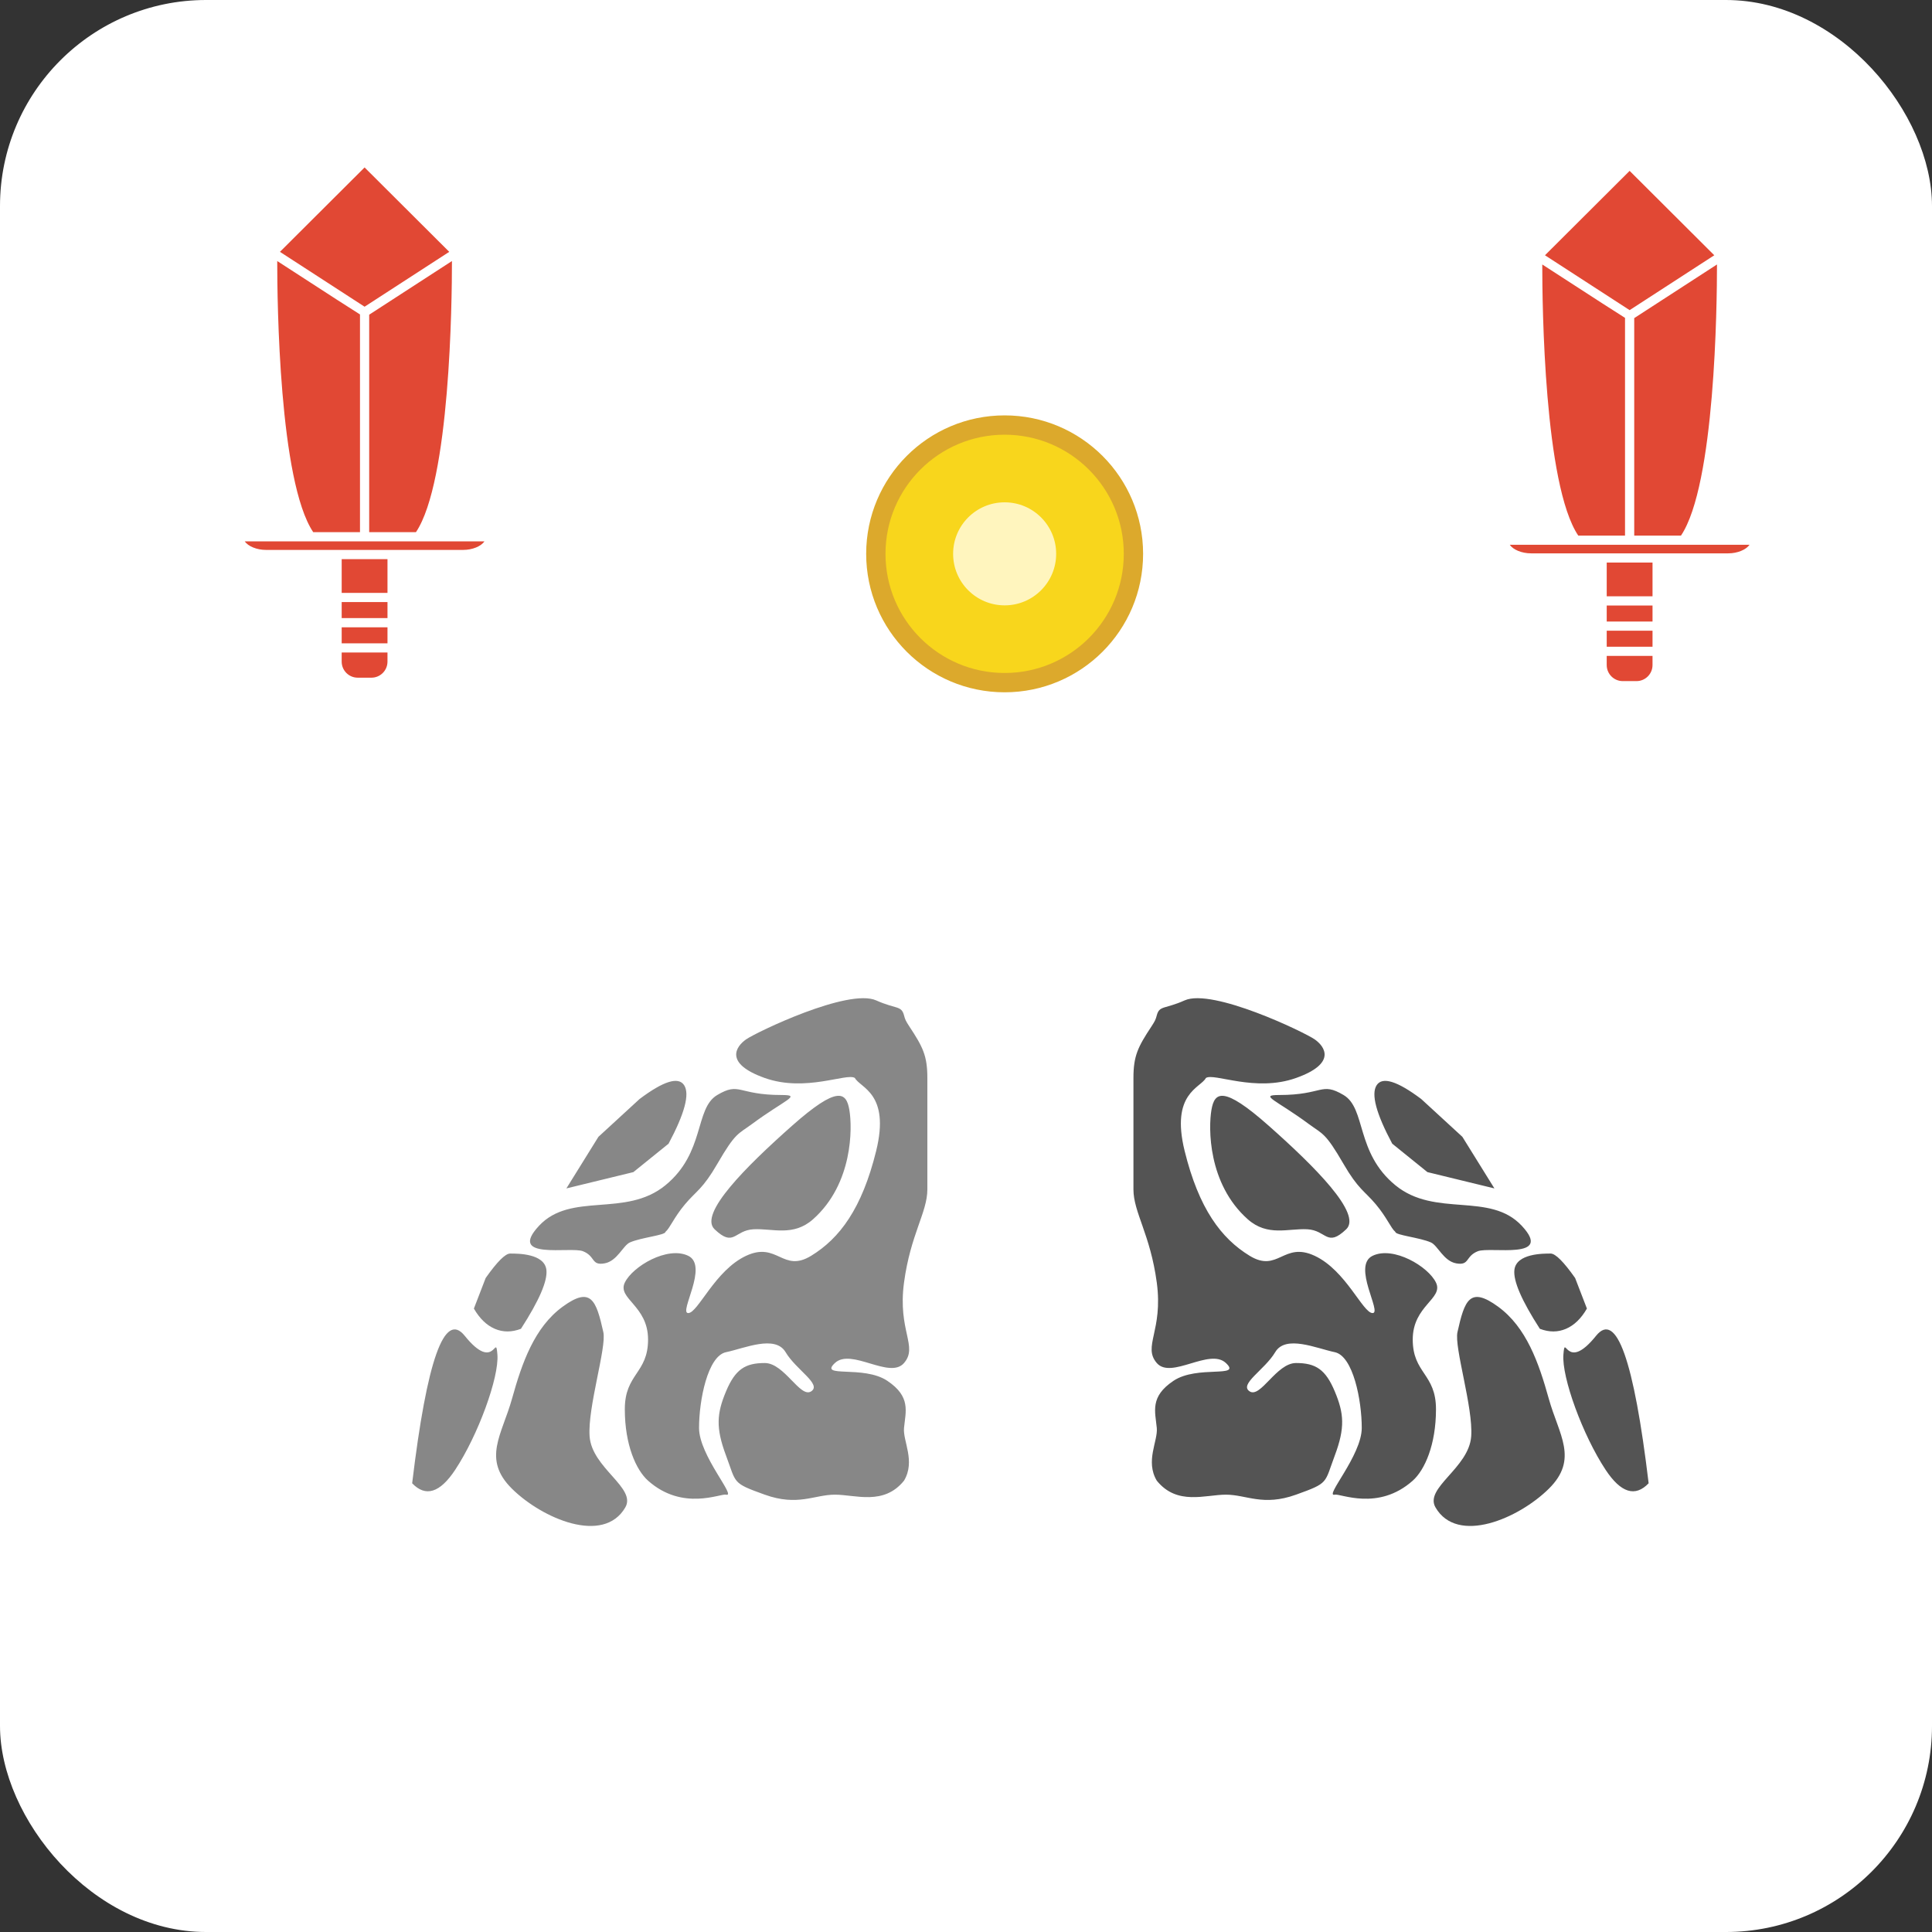 <?xml version="1.0" encoding="UTF-8"?>
<svg width="300px" height="300px" viewBox="0 0 300 300" version="1.1" xmlns="http://www.w3.org/2000/svg" xmlns:xlink="http://www.w3.org/1999/xlink">
    <rect x="0" y="0" width="300" height="300" fill="#333333" stroke="none"/>
    <!-- Generator: Sketch 51 (57462) - http://www.bohemiancoding.com/sketch -->
    <title>battlev3</title>
    <desc>Created with Sketch.</desc>
    <defs></defs>
    <g id="Page-1" stroke="none" stroke-width="1" fill="none" fill-rule="evenodd">
        <g id="battlev3" fill-rule="nonzero">
            <rect id="Rectangle" fill="#FFFFFF" x="0" y="0" width="300" height="300" rx="32"></rect>
            <g id="Combined-Shape" transform="translate(38, 26)" fill="#E14834">
                <path d="M19.328,56.633 L19.328,22.865 L32.179,14.534 C32.182,20.897 31.881,48.758 26.589,56.633 L19.328,56.633 Z M31.758,13.106 L18.613,21.626 C16.68,20.372 8.061,14.786 5.469,13.106 C7.861,10.721 16.44,2.167 18.613,0 L31.758,13.106 Z M15.057,76.741 L15.056,76.741 L15.056,75.32 L22.168,75.32 L22.168,76.741 C22.168,78.113 21.051,79.23 19.68,79.23 L17.545,79.23 C16.173,79.23 15.057,78.113 15.057,76.741 Z M15.057,71.407 L22.169,71.407 L22.169,73.892 L15.057,73.892 L15.057,71.407 Z M17.899,56.633 L10.637,56.633 C5.347,48.759 5.045,20.897 5.048,14.534 C13.752,20.177 16.787,22.142 17.899,22.825 L17.899,56.633 Z M3.313,59.391 C1.85,59.391 0.528,58.822 0,58.062 L37.228,58.062 C36.7,58.822 35.376,59.391 33.914,59.391 L3.313,59.391 Z M15.057,60.82 L22.169,60.82 L22.169,66.063 L15.057,66.063 L15.057,60.82 Z M15.057,67.491 L22.169,67.491 L22.169,69.977 L15.057,69.977 L15.057,67.491 Z" id="Shape"></path>
                <path d="M215.762,57.166 L215.762,23.397 L228.613,15.067 C228.616,21.43 228.315,49.29 223.023,57.166 L215.762,57.166 Z M228.192,13.638 L215.048,22.158 C213.114,20.905 204.495,15.318 201.903,13.638 C204.295,11.253 212.874,2.699 215.048,0.532 L228.192,13.638 Z M211.491,77.273 L211.49,77.273 L211.49,75.852 L218.602,75.852 L218.602,77.273 C218.602,78.646 217.486,79.762 216.114,79.762 L213.979,79.762 C212.608,79.762 211.491,78.646 211.491,77.273 Z M211.491,71.939 L218.603,71.939 L218.603,74.425 L211.491,74.425 L211.491,71.939 Z M214.333,57.166 L207.071,57.166 C201.781,49.291 201.479,21.43 201.482,15.067 C210.187,20.71 213.221,22.674 214.333,23.357 L214.333,57.166 Z M199.748,59.924 C198.285,59.924 196.962,59.354 196.434,58.594 L233.662,58.594 C233.134,59.354 231.81,59.924 230.349,59.924 L199.748,59.924 Z M211.491,61.352 L218.603,61.352 L218.603,66.595 L211.491,66.595 L211.491,61.352 Z M211.491,68.024 L218.603,68.024 L218.603,70.51 L211.491,70.51 L211.491,68.024 Z" id="Shape"></path>
            </g>
            <g id="Group-7" transform="translate(136, 66)">
                <circle id="Oval" stroke="#DCA92C" stroke-width="3" fill="#F8D61C" cx="20" cy="20" r="20"></circle>
                <circle id="Oval-2" fill="#FFF5BE" cx="20" cy="20" r="8"></circle>
            </g>
            <path d="M71.948,155.341 C76.272,153.407 90.554,160.285 92.141,161.39 C93.728,162.496 95.599,165.134 89.247,167.39 C82.894,169.647 76.495,166.553 75.251,167.39 C74.45,168.931 69.741,169.735 71.948,178.706 C74.156,187.677 77.621,192.297 82.045,194.999 C86.468,197.7 87.285,192.736 92.141,194.999 C96.996,197.261 99.619,203.894 101.136,203.894 C102.653,203.894 97.907,196.552 101.136,194.999 C104.365,193.446 109.776,196.651 110.979,199.16 C112.182,201.669 107.369,202.722 107.369,207.997 C107.369,213.272 110.979,213.29 110.979,218.822 C110.979,224.354 109.228,228.264 107.369,229.918 C102.001,234.695 96.112,231.877 95.262,232.091 C93.545,232.524 99.453,226.022 99.453,221.729 C99.453,217.436 98.113,210.56 95.262,209.966 C92.411,209.372 87.635,207.226 86.012,209.966 C84.389,212.706 80.343,214.95 82.045,216.052 C83.746,217.153 86.199,211.65 89.247,211.65 C92.295,211.65 93.833,212.637 95.262,216.052 C96.691,219.466 96.89,221.679 95.262,226.022 C93.633,230.366 94.386,230.246 89.247,232.091 C84.108,233.937 81.564,232.091 78.359,232.091 C75.154,232.091 70.783,233.822 67.625,229.918 C65.811,226.877 67.823,223.758 67.625,221.729 C67.375,219.166 66.525,216.879 70.225,214.407 C73.926,211.934 80.902,214.042 78.359,211.65 C75.816,209.259 69.851,214.241 67.625,211.65 C65.399,209.06 68.633,206.659 67.625,199.16 C66.617,191.661 64,188.266 64,184.684 C64,181.103 64,181.698 64,176.488 C64,171.278 64,170.835 64,167.39 C64,163.945 64.7,162.565 66.785,159.405 C67.373,158.514 67.463,158.274 67.625,157.662 C68.037,156.104 68.844,156.73 71.948,155.341 Z M96.625,170.032 C100.162,172.121 98.471,178.961 104.674,184.046 C110.878,189.132 119.341,184.997 124.317,190.357 C129.293,195.717 119.398,193.533 117.48,194.289 C115.504,195.068 116.236,196.549 114.122,196.174 C112.152,195.825 111.261,193.4 110.19,192.925 C108.46,192.158 104.674,191.802 104.674,191.29 C103.965,190.703 103.386,189.087 101.632,186.999 C99.877,184.911 98.906,184.678 96.625,180.741 C93.769,175.811 93.408,176.147 91.252,174.552 C86.128,170.76 83.422,170.032 86.637,170.032 C93.487,170.032 93.088,167.942 96.625,170.032 Z M101.765,168.513 C102.652,167.144 104.958,167.856 108.683,170.65 L115.077,176.525 L120.052,184.537 L109.65,182.005 L104.185,177.59 C101.684,172.908 100.877,169.882 101.765,168.513 Z M123.156,197.181 C123.457,194.622 127.662,194.651 128.783,194.651 C129.531,194.651 130.797,195.916 132.584,198.446 L134.415,203.194 C133.523,204.741 132.441,205.789 131.168,206.336 C129.896,206.883 128.542,206.883 127.107,206.336 C124.272,201.939 122.956,198.888 123.156,197.181 Z M76.114,172.332 C76.592,169.59 77.897,168.503 85.006,174.804 C92.116,181.105 99.548,188.497 97.04,190.88 C94.012,193.758 94.012,191.039 90.986,190.88 C88.039,190.725 84.827,192.053 81.756,189.331 C75.532,183.814 75.635,175.073 76.114,172.332 Z M114.314,206.853 C115.423,201.882 116.228,199.693 120.621,202.895 C125.014,206.097 126.937,211.595 128.493,217.187 C130.05,222.779 133.176,226.557 128.493,231.178 C123.81,235.799 114.305,239.905 110.908,234.079 C109.128,231.025 116.093,227.976 116.447,223.032 C116.769,218.543 113.787,209.219 114.314,206.853 Z M130.764,210.337 C131.047,206.808 131.116,213.288 135.836,207.423 C138.982,203.513 141.704,211.146 144,230.322 C141.914,232.506 139.689,231.814 137.325,228.243 C133.778,222.888 130.481,213.866 130.764,210.337 Z" id="Combined-Shape" fill-opacity="0.7" fill="#545454" transform="translate(104, 195.975) scale(-1, 1) translate(-104, -195.975) "></path>
            <path d="M183.948,155.341 C188.272,153.407 202.554,160.285 204.141,161.39 C205.728,162.496 207.599,165.134 201.247,167.39 C194.894,169.647 188.495,166.553 187.251,167.39 C186.45,168.931 181.741,169.735 183.948,178.706 C186.156,187.677 189.621,192.297 194.045,194.999 C198.468,197.7 199.285,192.736 204.141,194.999 C208.996,197.261 211.619,203.894 213.136,203.894 C214.653,203.894 209.907,196.552 213.136,194.999 C216.365,193.446 221.776,196.651 222.979,199.16 C224.182,201.669 219.369,202.722 219.369,207.997 C219.369,213.272 222.979,213.29 222.979,218.822 C222.979,224.354 221.228,228.264 219.369,229.918 C214.001,234.695 208.112,231.877 207.262,232.091 C205.545,232.524 211.453,226.022 211.453,221.729 C211.453,217.436 210.113,210.56 207.262,209.966 C204.411,209.372 199.635,207.226 198.012,209.966 C196.389,212.706 192.343,214.95 194.045,216.052 C195.746,217.153 198.199,211.65 201.247,211.65 C204.295,211.65 205.833,212.637 207.262,216.052 C208.691,219.466 208.89,221.679 207.262,226.022 C205.633,230.366 206.386,230.246 201.247,232.091 C196.108,233.937 193.564,232.091 190.359,232.091 C187.154,232.091 182.783,233.822 179.625,229.918 C177.811,226.877 179.823,223.758 179.625,221.729 C179.375,219.166 178.525,216.879 182.225,214.407 C185.926,211.934 192.902,214.042 190.359,211.65 C187.816,209.259 181.851,214.241 179.625,211.65 C177.399,209.06 180.633,206.659 179.625,199.16 C178.617,191.661 176,188.266 176,184.684 C176,181.103 176,181.698 176,176.488 C176,171.278 176,170.835 176,167.39 C176,163.945 176.7,162.565 178.785,159.405 C179.373,158.514 179.463,158.274 179.625,157.662 C180.037,156.104 180.844,156.73 183.948,155.341 Z M208.625,170.032 C212.162,172.121 210.471,178.961 216.674,184.046 C222.878,189.132 231.341,184.997 236.317,190.357 C241.293,195.717 231.398,193.533 229.48,194.289 C227.504,195.068 228.236,196.549 226.122,196.174 C224.152,195.825 223.261,193.4 222.19,192.925 C220.46,192.158 216.674,191.802 216.674,191.29 C215.965,190.703 215.386,189.087 213.632,186.999 C211.877,184.911 210.906,184.678 208.625,180.741 C205.769,175.811 205.408,176.147 203.252,174.552 C198.128,170.76 195.422,170.032 198.637,170.032 C205.487,170.032 205.088,167.942 208.625,170.032 Z M213.765,168.513 C214.652,167.144 216.958,167.856 220.683,170.65 L227.077,176.525 L232.052,184.537 L221.65,182.005 L216.185,177.59 C213.684,172.908 212.877,169.882 213.765,168.513 Z M235.156,197.181 C235.457,194.622 239.662,194.651 240.783,194.651 C241.531,194.651 242.797,195.916 244.584,198.446 L246.415,203.194 C245.523,204.741 244.441,205.789 243.168,206.336 C241.896,206.883 240.542,206.883 239.107,206.336 C236.272,201.939 234.956,198.888 235.156,197.181 Z M188.114,172.332 C188.592,169.59 189.897,168.503 197.006,174.804 C204.116,181.105 211.548,188.497 209.04,190.88 C206.012,193.758 206.012,191.039 202.986,190.88 C200.039,190.725 196.827,192.053 193.756,189.331 C187.532,183.814 187.635,175.073 188.114,172.332 Z M226.314,206.853 C227.423,201.882 228.228,199.693 232.621,202.895 C237.014,206.097 238.937,211.595 240.493,217.187 C242.05,222.779 245.176,226.557 240.493,231.178 C235.81,235.799 226.305,239.905 222.908,234.079 C221.128,231.025 228.093,227.976 228.447,223.032 C228.769,218.543 225.787,209.219 226.314,206.853 Z M242.764,210.337 C243.047,206.808 243.116,213.288 247.836,207.423 C250.982,203.513 253.704,211.146 256,230.322 C253.914,232.506 251.689,231.814 249.325,228.243 C245.778,222.888 242.481,213.866 242.764,210.337 Z" id="Combined-Shape" fill="#545454"></path>
        </g>
    </g>
</svg>